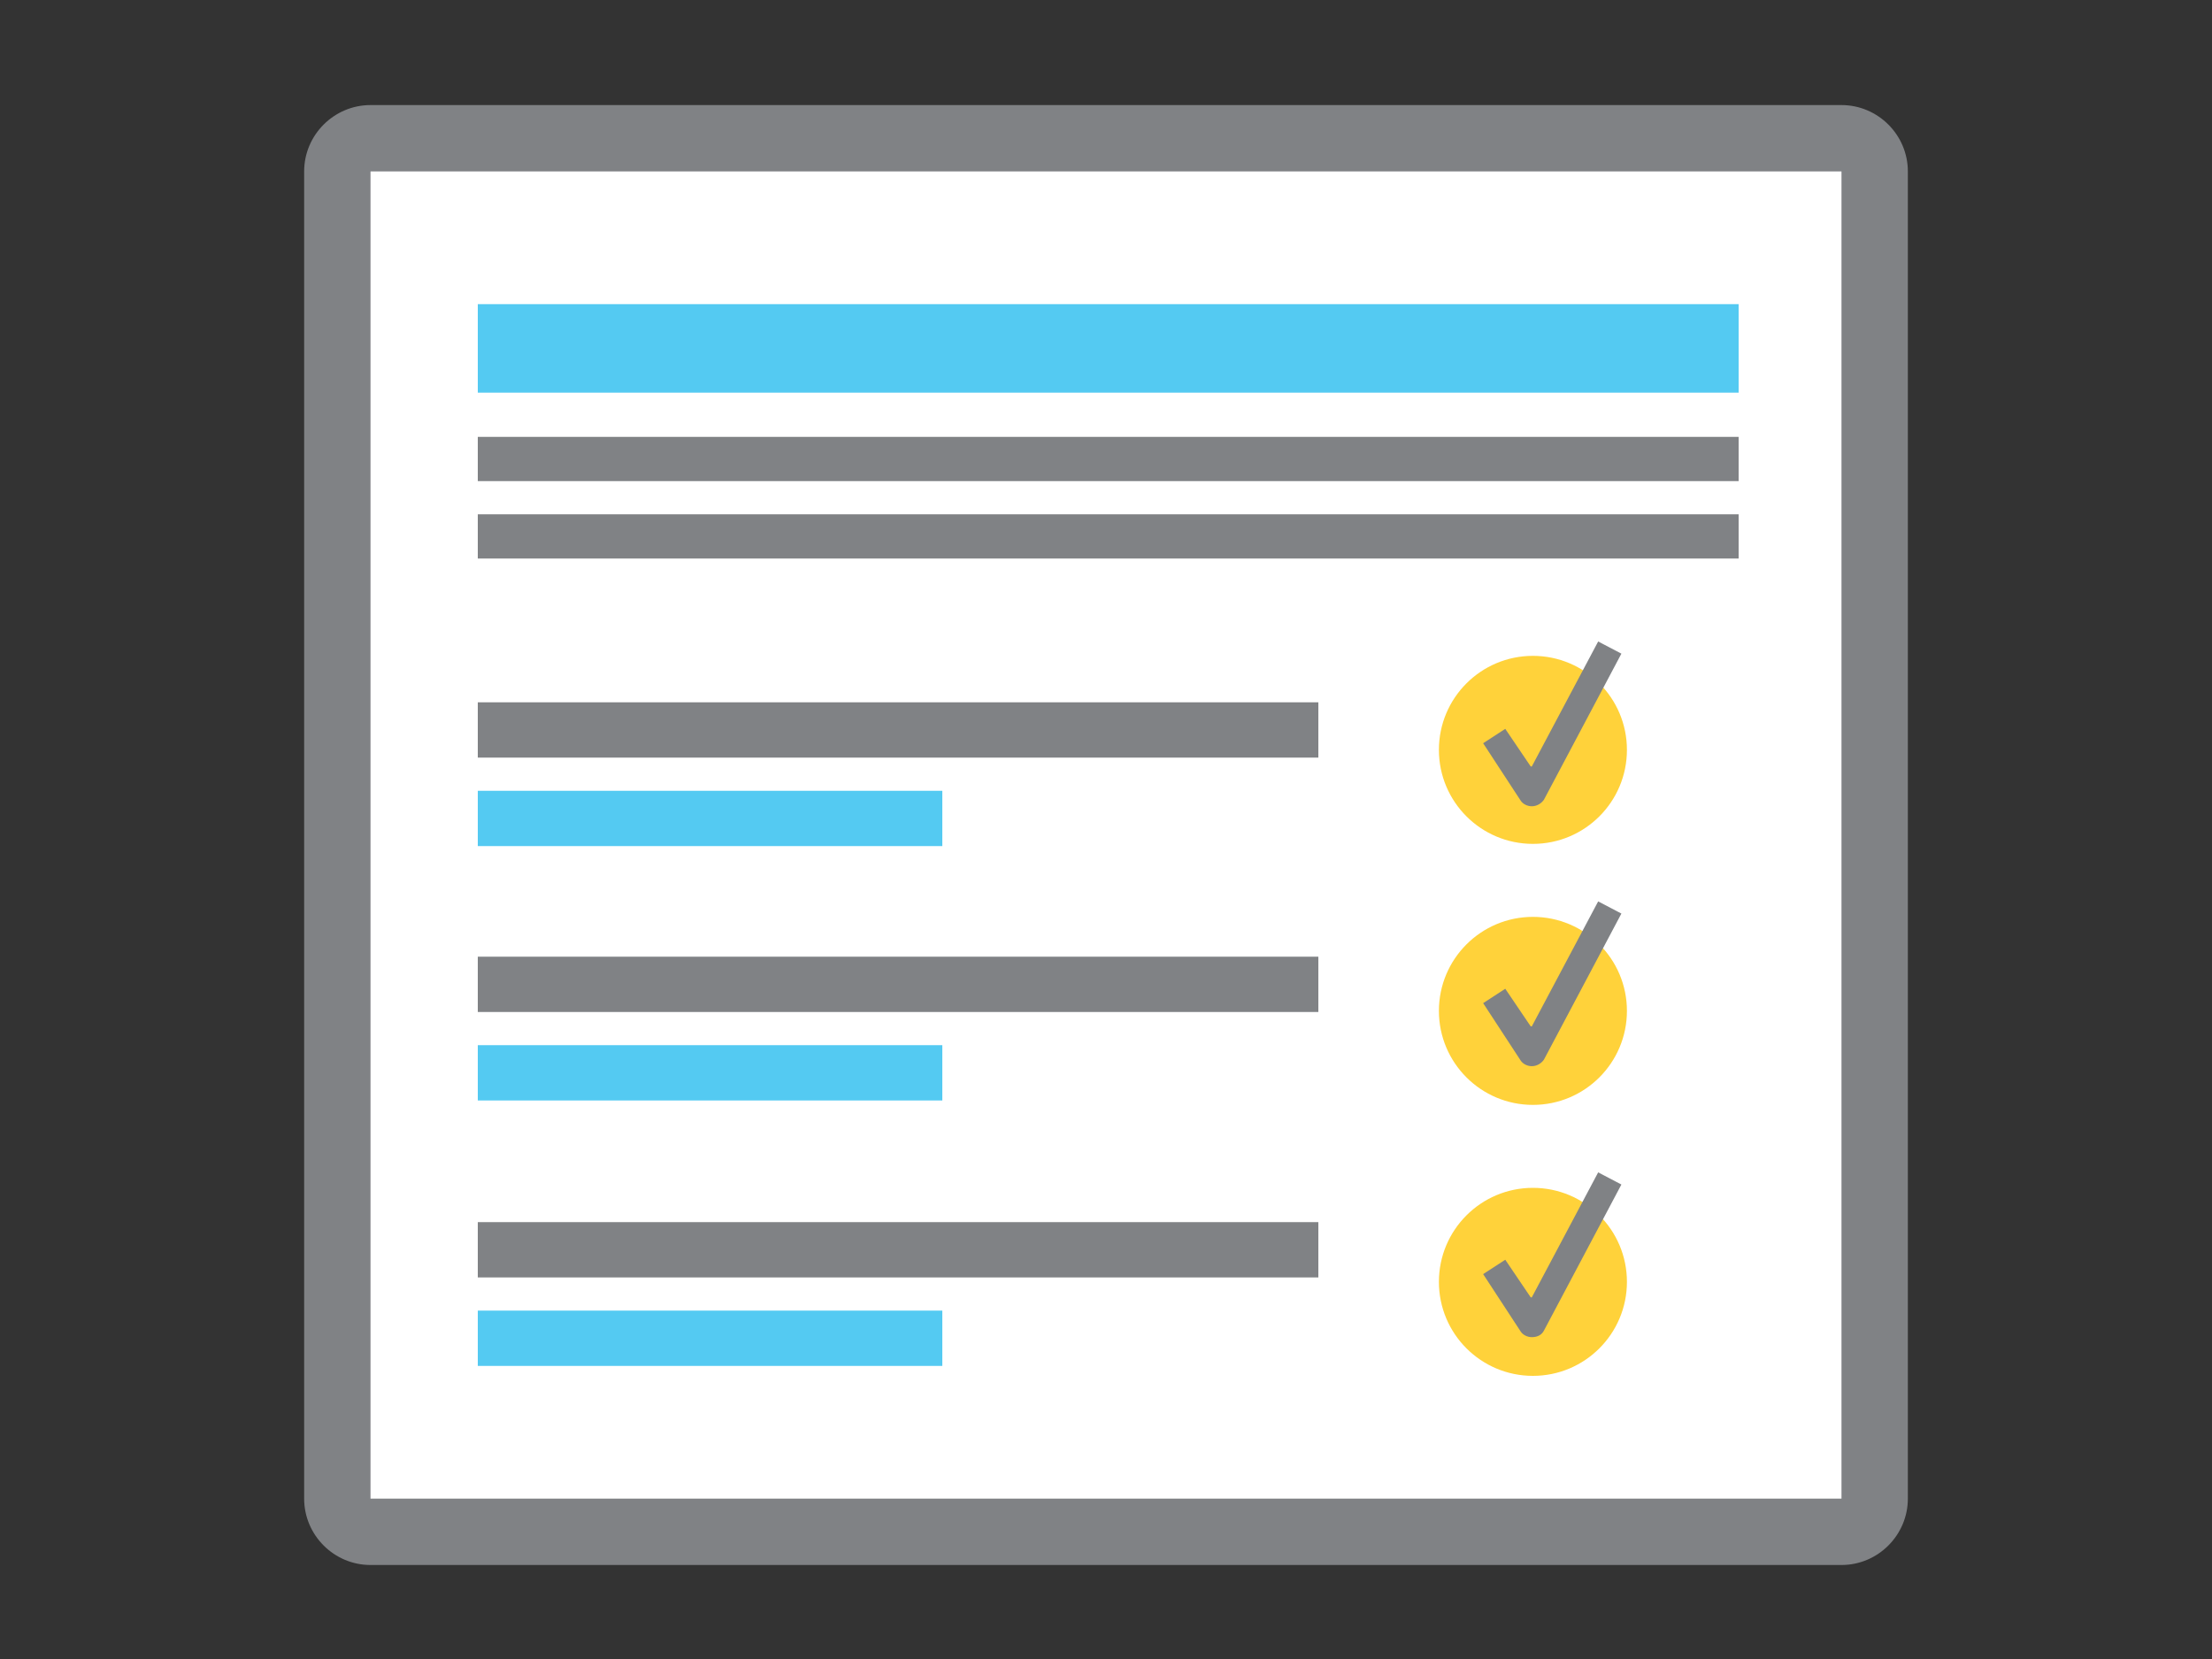 <svg xmlns="http://www.w3.org/2000/svg" viewBox="0 0 200 150"><rect x="0" y="0" width="200" height="150" fill="#333333" stroke="none"/><rect x="31.4" y="12.2" fill="#FFFFFF" width="137.2" height="125.7"/><path fill="#808285" d="M166.5 15.5v120h-133v-120H166.5 M166.5 9.5h-133c-3.3 0-6 2.7-6 6v120c0 3.3 2.7 6 6 6h133c3.3 0 6-2.7 6-6 v-120C172.5 12.2 169.8 9.5 166.5 9.5L166.5 9.5z"/><rect x="43.2" y="39.5" fill="#808285" width="114" height="4"/><rect x="43.2" y="46.5" fill="#808285" width="114" height="4"/><rect x="43.2" y="27.5" fill="#54CAF2" width="114" height="8"/><rect x="43.2" y="63.5" fill="#808285" width="76" height="5"/><rect x="43.2" y="71.5" fill="#54CAF2" width="42" height="5"/><rect x="43.2" y="94.5" fill="#54CAF2" width="42" height="5"/><rect x="43.2" y="118.5" fill="#54CAF2" width="42" height="5"/><circle fill="#FFD23A" cx="138.6" cy="67.8" r="8.5"/><path fill="#808285" d="M138.5 72.9c-0.4 0-0.8-0.2-1-0.5l-3.4-5.2c0 0 0 0 0 0l2-1.3c0 0 0 0 0 0l2.3 3.4c0 0 0 0 0.1 0l6-11.3 c0 0 0 0 0 0l2.1 1.1c0 0 0 0 0 0l-7 13.2C139.4 72.6 139 72.9 138.5 72.9C138.5 72.9 138.5 72.9 138.5 72.9z"/><rect x="43.2" y="86.5" fill="#808285" width="76" height="5"/><circle fill="#FFD23A" cx="138.6" cy="91.4" r="8.5"/><path fill="#808285" d="M138.5 96.4c-0.4 0-0.8-0.2-1-0.5l-3.4-5.2c0 0 0 0 0 0l2-1.3c0 0 0 0 0 0l2.3 3.4c0 0 0 0 0.1 0l6-11.3 c0 0 0 0 0 0l2.1 1.1c0 0 0 0 0 0l-7 13.2C139.4 96.1 139 96.4 138.5 96.4C138.5 96.4 138.5 96.4 138.5 96.4z"/><rect x="43.2" y="110.5" fill="#808285" width="76" height="5"/><circle fill="#FFD23A" cx="138.6" cy="115.9" r="8.5"/><path fill="#808285" d="M138.5 120.9c-0.4 0-0.8-0.2-1-0.5l-3.4-5.2c0 0 0 0 0 0l2-1.3c0 0 0 0 0 0l2.3 3.4c0 0 0 0 0.1 0l6-11.3 c0 0 0 0 0 0l2.1 1.1c0 0 0 0 0 0l-7 13.2C139.4 120.7 139 120.9 138.5 120.9C138.5 120.9 138.5 120.9 138.5 120.9z"/></svg>
